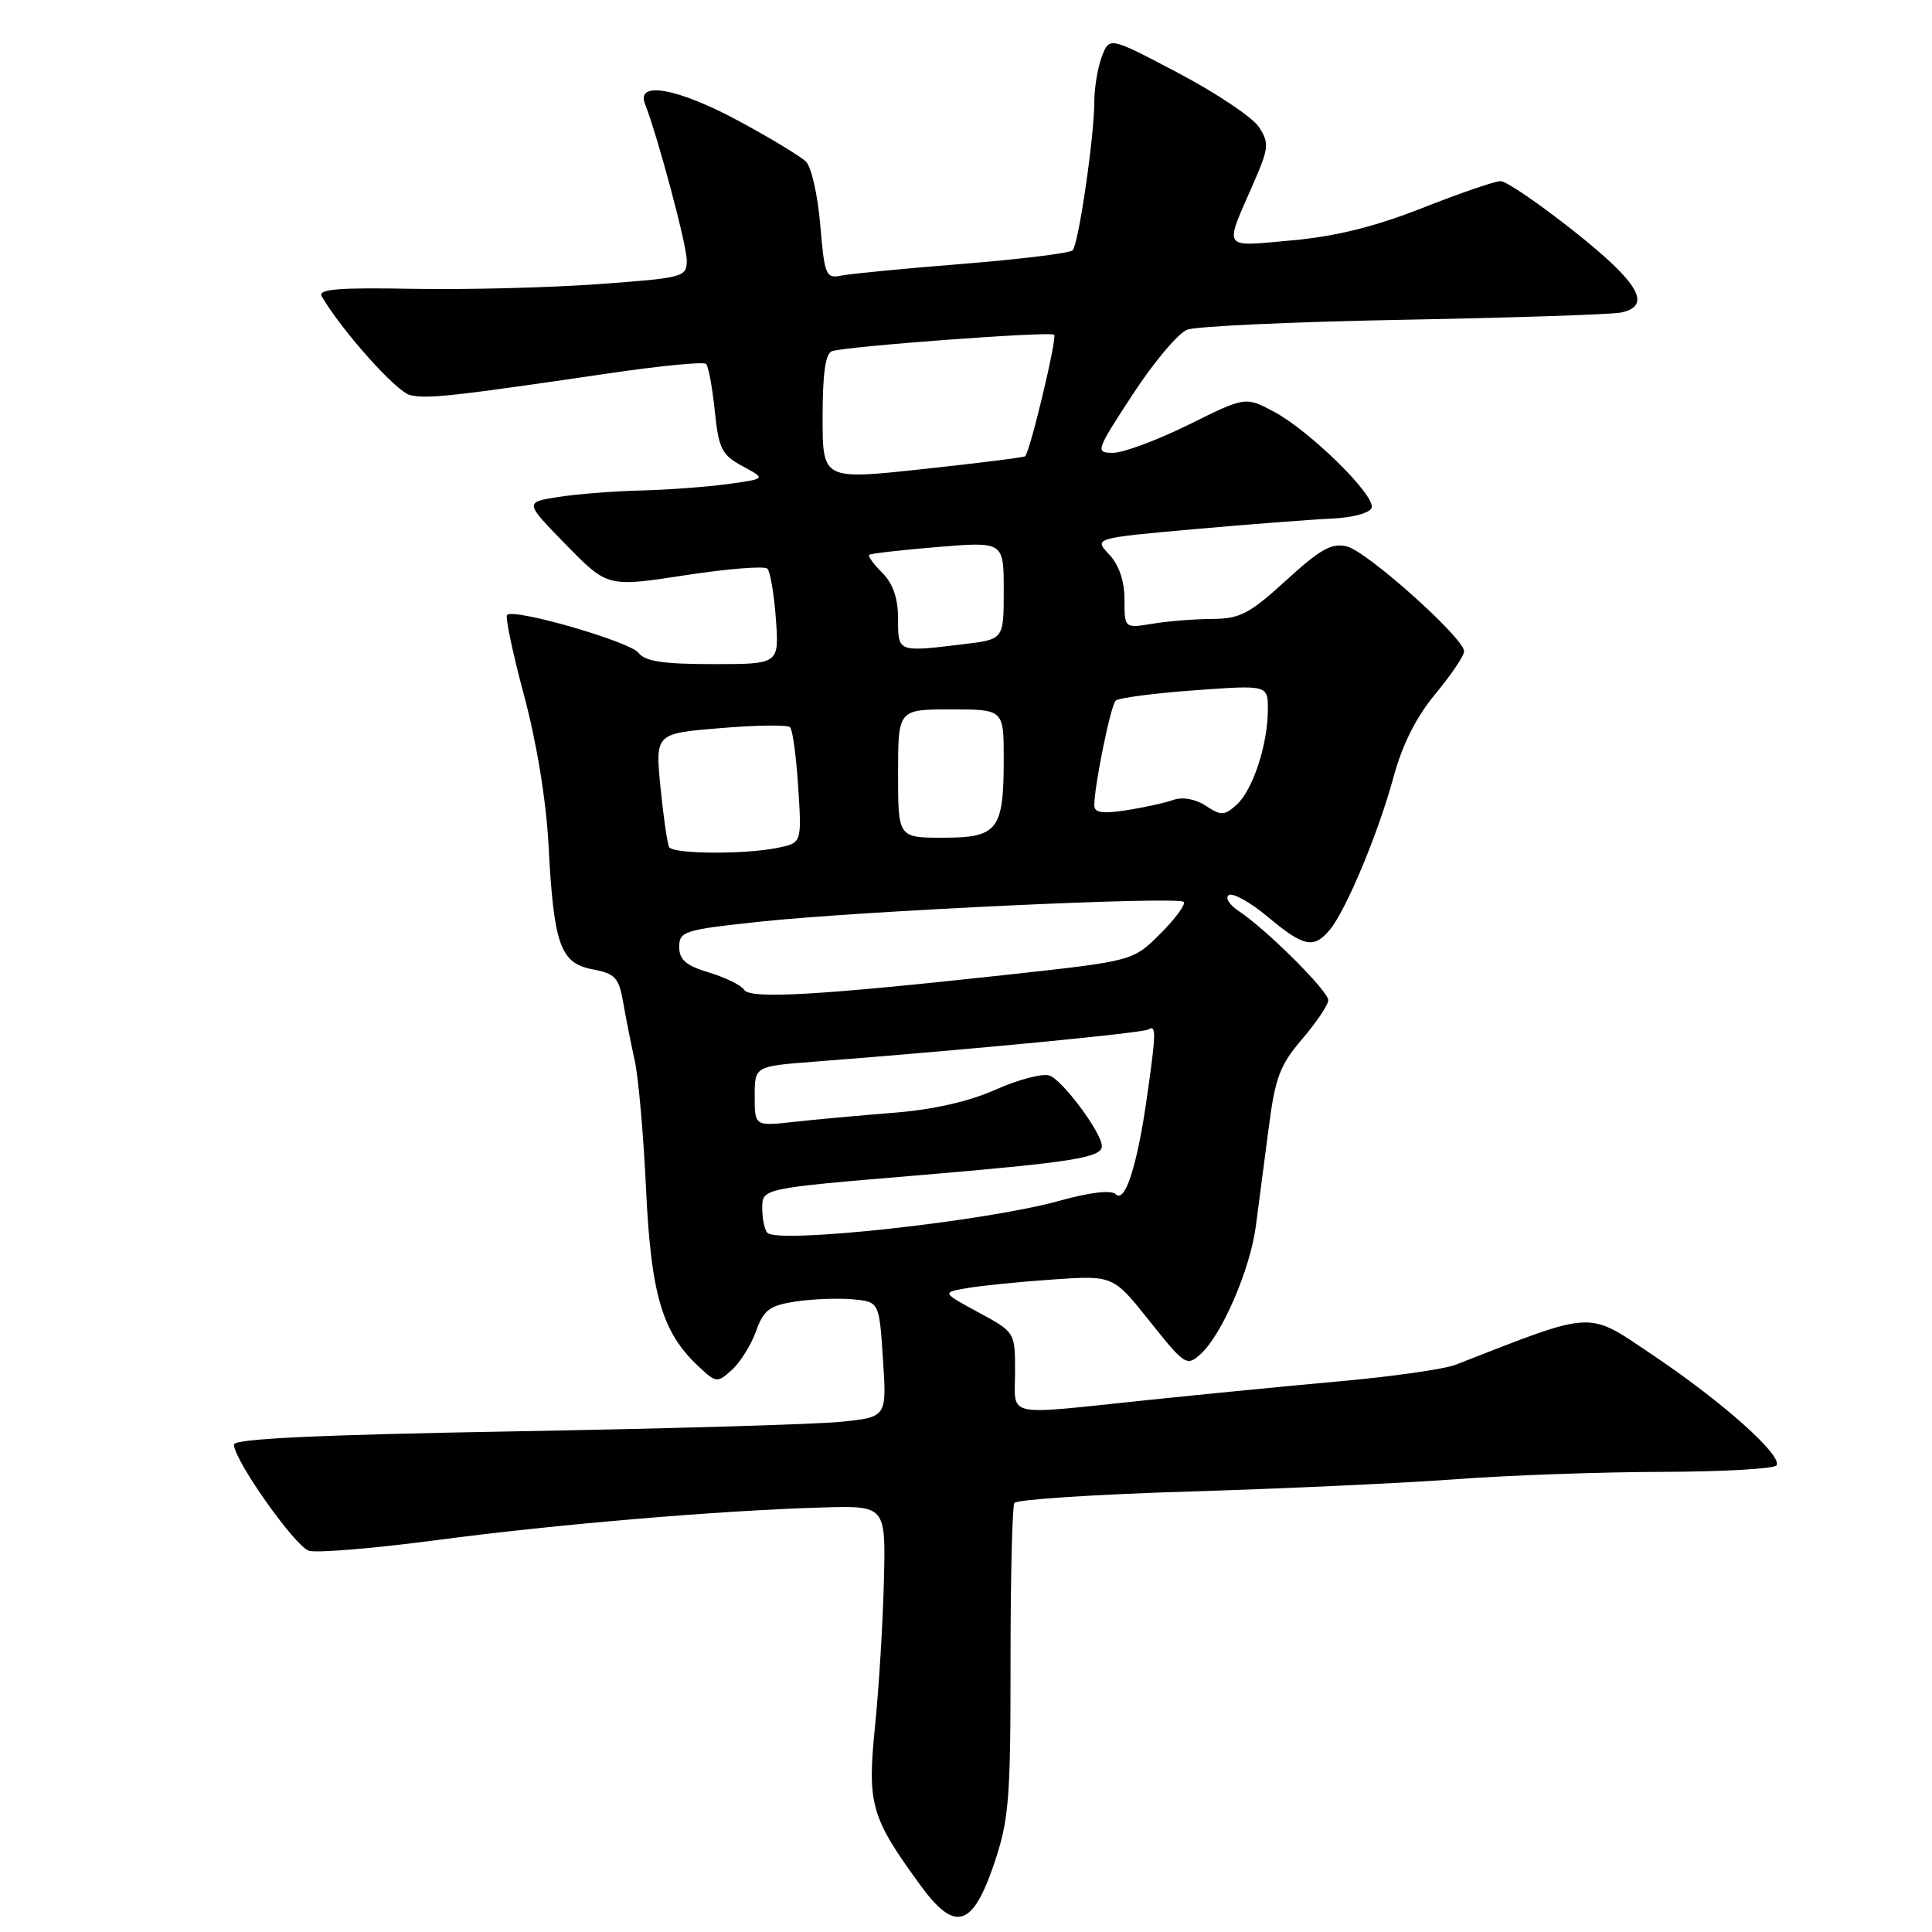 <?xml version="1.0" encoding="UTF-8" standalone="no"?>
<!DOCTYPE svg PUBLIC "-//W3C//DTD SVG 1.1//EN" "http://www.w3.org/Graphics/SVG/1.1/DTD/svg11.dtd" >
<svg xmlns="http://www.w3.org/2000/svg" xmlns:xlink="http://www.w3.org/1999/xlink" version="1.1" viewBox="0 0 256 256">
 <g >
 <path fill="currentColor"
d=" M 131.71 247.00 C 133.69 241.14 133.91 238.51 133.90 220.24 C 133.90 209.09 134.13 199.60 134.41 199.15 C 134.69 198.69 145.18 198.01 157.71 197.63 C 170.24 197.25 186.12 196.51 193.00 196.00 C 199.88 195.48 212.11 195.05 220.19 195.03 C 228.27 195.01 235.11 194.62 235.40 194.17 C 236.20 192.86 228.32 185.82 219.19 179.68 C 210.15 173.60 211.63 173.53 192.84 180.85 C 191.38 181.41 184.63 182.38 177.84 183.00 C 171.06 183.61 159.26 184.76 151.64 185.56 C 132.79 187.52 134.50 187.90 134.50 181.76 C 134.50 176.52 134.50 176.52 129.64 173.89 C 124.79 171.26 124.79 171.26 128.14 170.68 C 129.99 170.36 135.10 169.84 139.50 169.54 C 147.50 168.99 147.50 168.99 152.34 175.07 C 157.00 180.92 157.26 181.08 159.09 179.42 C 161.90 176.88 165.64 168.23 166.40 162.50 C 166.77 159.75 167.53 153.95 168.09 149.60 C 168.96 142.79 169.58 141.14 172.55 137.67 C 174.45 135.45 176.00 133.14 176.00 132.53 C 176.00 131.31 167.85 123.19 164.18 120.75 C 162.90 119.90 162.29 118.94 162.83 118.60 C 163.37 118.27 165.70 119.57 168.00 121.50 C 172.74 125.46 174.06 125.74 176.17 123.25 C 178.33 120.68 182.61 110.46 184.64 103.00 C 185.81 98.67 187.67 94.98 190.20 91.94 C 192.29 89.43 194.00 86.89 194.00 86.30 C 194.00 84.56 181.18 73.08 178.48 72.41 C 176.48 71.90 174.97 72.74 170.43 76.89 C 165.59 81.32 164.28 82.00 160.67 82.01 C 158.38 82.02 154.81 82.30 152.75 82.64 C 149.00 83.26 149.00 83.26 149.00 79.45 C 149.00 76.99 148.28 74.86 146.97 73.47 C 144.94 71.31 144.94 71.31 158.22 70.12 C 165.52 69.47 173.71 68.84 176.42 68.72 C 179.24 68.59 181.52 67.98 181.75 67.28 C 182.28 65.65 173.48 57.02 168.76 54.53 C 165.02 52.55 165.02 52.55 157.49 56.28 C 153.35 58.32 148.86 60.00 147.50 60.00 C 145.11 60.00 145.18 59.78 150.10 52.25 C 152.88 47.99 156.13 44.13 157.33 43.68 C 158.52 43.23 171.43 42.64 186.00 42.37 C 200.57 42.10 213.51 41.67 214.75 41.42 C 218.98 40.56 217.23 37.51 208.59 30.66 C 203.97 27.00 199.58 24.00 198.84 24.00 C 198.09 24.00 193.44 25.60 188.49 27.55 C 182.18 30.04 177.02 31.32 171.19 31.85 C 161.80 32.69 162.18 33.24 166.07 24.33 C 168.14 19.59 168.20 18.96 166.81 16.83 C 165.97 15.55 161.17 12.33 156.14 9.68 C 147.00 4.86 147.00 4.86 146.00 7.50 C 145.45 8.95 145.00 11.66 145.00 13.52 C 145.00 18.07 142.92 32.33 142.13 33.17 C 141.78 33.54 135.20 34.35 127.50 34.97 C 119.80 35.58 112.55 36.29 111.39 36.53 C 109.45 36.93 109.24 36.42 108.69 29.81 C 108.36 25.88 107.51 22.10 106.79 21.41 C 106.08 20.72 102.12 18.32 98.00 16.09 C 89.91 11.71 84.26 10.65 85.46 13.75 C 87.21 18.26 91.00 32.47 91.00 34.51 C 91.00 36.72 90.58 36.83 79.25 37.65 C 72.79 38.12 61.74 38.40 54.70 38.27 C 44.78 38.09 42.07 38.31 42.63 39.27 C 45.32 43.86 52.52 51.91 54.33 52.35 C 56.57 52.89 59.84 52.53 80.74 49.46 C 87.48 48.47 93.24 47.91 93.56 48.22 C 93.87 48.53 94.39 51.33 94.71 54.44 C 95.23 59.48 95.63 60.28 98.39 61.77 C 101.50 63.44 101.50 63.44 96.50 64.13 C 93.75 64.51 88.58 64.90 85.00 64.99 C 81.42 65.08 76.47 65.46 74.00 65.85 C 69.50 66.55 69.50 66.55 75.00 72.18 C 80.50 77.80 80.50 77.80 90.74 76.23 C 96.38 75.36 101.30 74.97 101.68 75.35 C 102.06 75.73 102.57 78.73 102.81 82.02 C 103.24 88.00 103.24 88.00 94.48 88.00 C 87.89 88.00 85.45 87.63 84.61 86.51 C 83.50 85.02 68.09 80.57 67.19 81.48 C 66.92 81.74 67.94 86.55 69.44 92.15 C 71.11 98.35 72.37 106.09 72.68 111.92 C 73.37 125.18 74.23 127.63 78.51 128.44 C 81.50 129.00 82.00 129.54 82.57 132.79 C 82.92 134.83 83.61 138.30 84.10 140.50 C 84.59 142.70 85.27 150.35 85.60 157.50 C 86.26 171.50 87.73 176.52 92.50 181.00 C 94.90 183.26 95.04 183.27 96.98 181.52 C 98.08 180.53 99.52 178.22 100.18 176.39 C 101.20 173.55 101.97 172.98 105.47 172.45 C 107.71 172.12 111.12 171.99 113.03 172.17 C 116.50 172.50 116.50 172.50 117.00 180.14 C 117.50 187.77 117.50 187.77 111.50 188.39 C 108.20 188.73 88.74 189.30 68.25 189.66 C 42.19 190.12 31.00 190.64 31.00 191.41 C 31.00 193.46 39.07 204.89 40.93 205.48 C 41.95 205.80 49.46 205.18 57.64 204.10 C 73.54 201.99 95.22 200.15 108.93 199.75 C 117.37 199.50 117.37 199.50 117.12 209.50 C 116.99 215.00 116.46 223.68 115.94 228.80 C 114.90 239.09 115.39 240.80 121.96 249.81 C 126.53 256.08 128.85 255.41 131.71 247.00 Z  M 101.69 163.36 C 101.31 162.98 101.00 161.50 101.00 160.07 C 101.00 157.47 101.00 157.47 121.25 155.77 C 142.20 154.00 146.00 153.40 146.00 151.86 C 146.00 150.11 140.75 143.06 139.05 142.51 C 138.10 142.21 134.88 143.06 131.91 144.39 C 128.41 145.95 123.67 147.03 118.50 147.44 C 114.10 147.79 108.14 148.33 105.25 148.65 C 100.00 149.23 100.00 149.23 100.00 145.26 C 100.00 141.29 100.00 141.29 107.75 140.69 C 128.67 139.07 151.39 136.88 152.15 136.41 C 153.22 135.75 153.20 136.84 151.96 145.50 C 150.68 154.51 149.07 159.47 147.84 158.24 C 147.25 157.65 144.42 157.98 140.27 159.14 C 130.55 161.83 103.16 164.83 101.69 163.36 Z  M 98.60 131.15 C 98.22 130.55 96.13 129.52 93.96 128.87 C 90.90 127.95 90.00 127.18 90.00 125.47 C 90.00 123.40 90.67 123.19 100.75 122.12 C 114.14 120.70 156.08 118.74 156.84 119.50 C 157.15 119.81 155.77 121.70 153.77 123.70 C 150.14 127.33 150.14 127.33 133.82 129.12 C 108.50 131.89 99.38 132.42 98.60 131.15 Z  M 88.67 112.25 C 88.43 111.84 87.91 108.28 87.52 104.35 C 86.82 97.19 86.82 97.19 95.45 96.48 C 100.20 96.08 104.36 96.03 104.69 96.36 C 105.03 96.69 105.51 100.28 105.77 104.33 C 106.24 111.70 106.24 111.70 103.00 112.35 C 98.57 113.24 89.22 113.17 88.67 112.25 Z  M 119.00 102.50 C 119.00 94.00 119.00 94.00 126.00 94.00 C 133.00 94.00 133.00 94.00 133.00 100.57 C 133.00 109.99 132.22 111.00 124.96 111.00 C 119.00 111.00 119.00 111.00 119.00 102.50 Z  M 145.00 106.70 C 145.00 104.12 147.17 93.49 147.83 92.84 C 148.20 92.48 152.89 91.86 158.25 91.47 C 168.00 90.76 168.00 90.76 168.00 94.02 C 168.00 98.61 166.01 104.68 163.87 106.62 C 162.24 108.09 161.81 108.11 159.77 106.77 C 158.40 105.87 156.70 105.56 155.49 105.99 C 154.40 106.38 151.59 107.00 149.25 107.36 C 146.05 107.86 145.00 107.69 145.00 106.70 Z  M 119.00 82.00 C 119.00 79.28 118.33 77.33 116.92 75.92 C 115.77 74.77 114.98 73.69 115.17 73.52 C 115.35 73.34 119.44 72.88 124.25 72.48 C 133.00 71.76 133.00 71.76 133.00 78.24 C 133.00 84.72 133.00 84.72 127.75 85.35 C 118.89 86.42 119.00 86.46 119.00 82.00 Z  M 109.00 55.26 C 109.00 49.49 109.38 46.81 110.25 46.53 C 112.23 45.88 139.21 43.88 139.68 44.35 C 140.10 44.76 136.48 59.90 135.83 60.46 C 135.65 60.61 129.54 61.38 122.25 62.16 C 109.00 63.59 109.00 63.59 109.00 55.26 Z "/>
</g>
</svg>